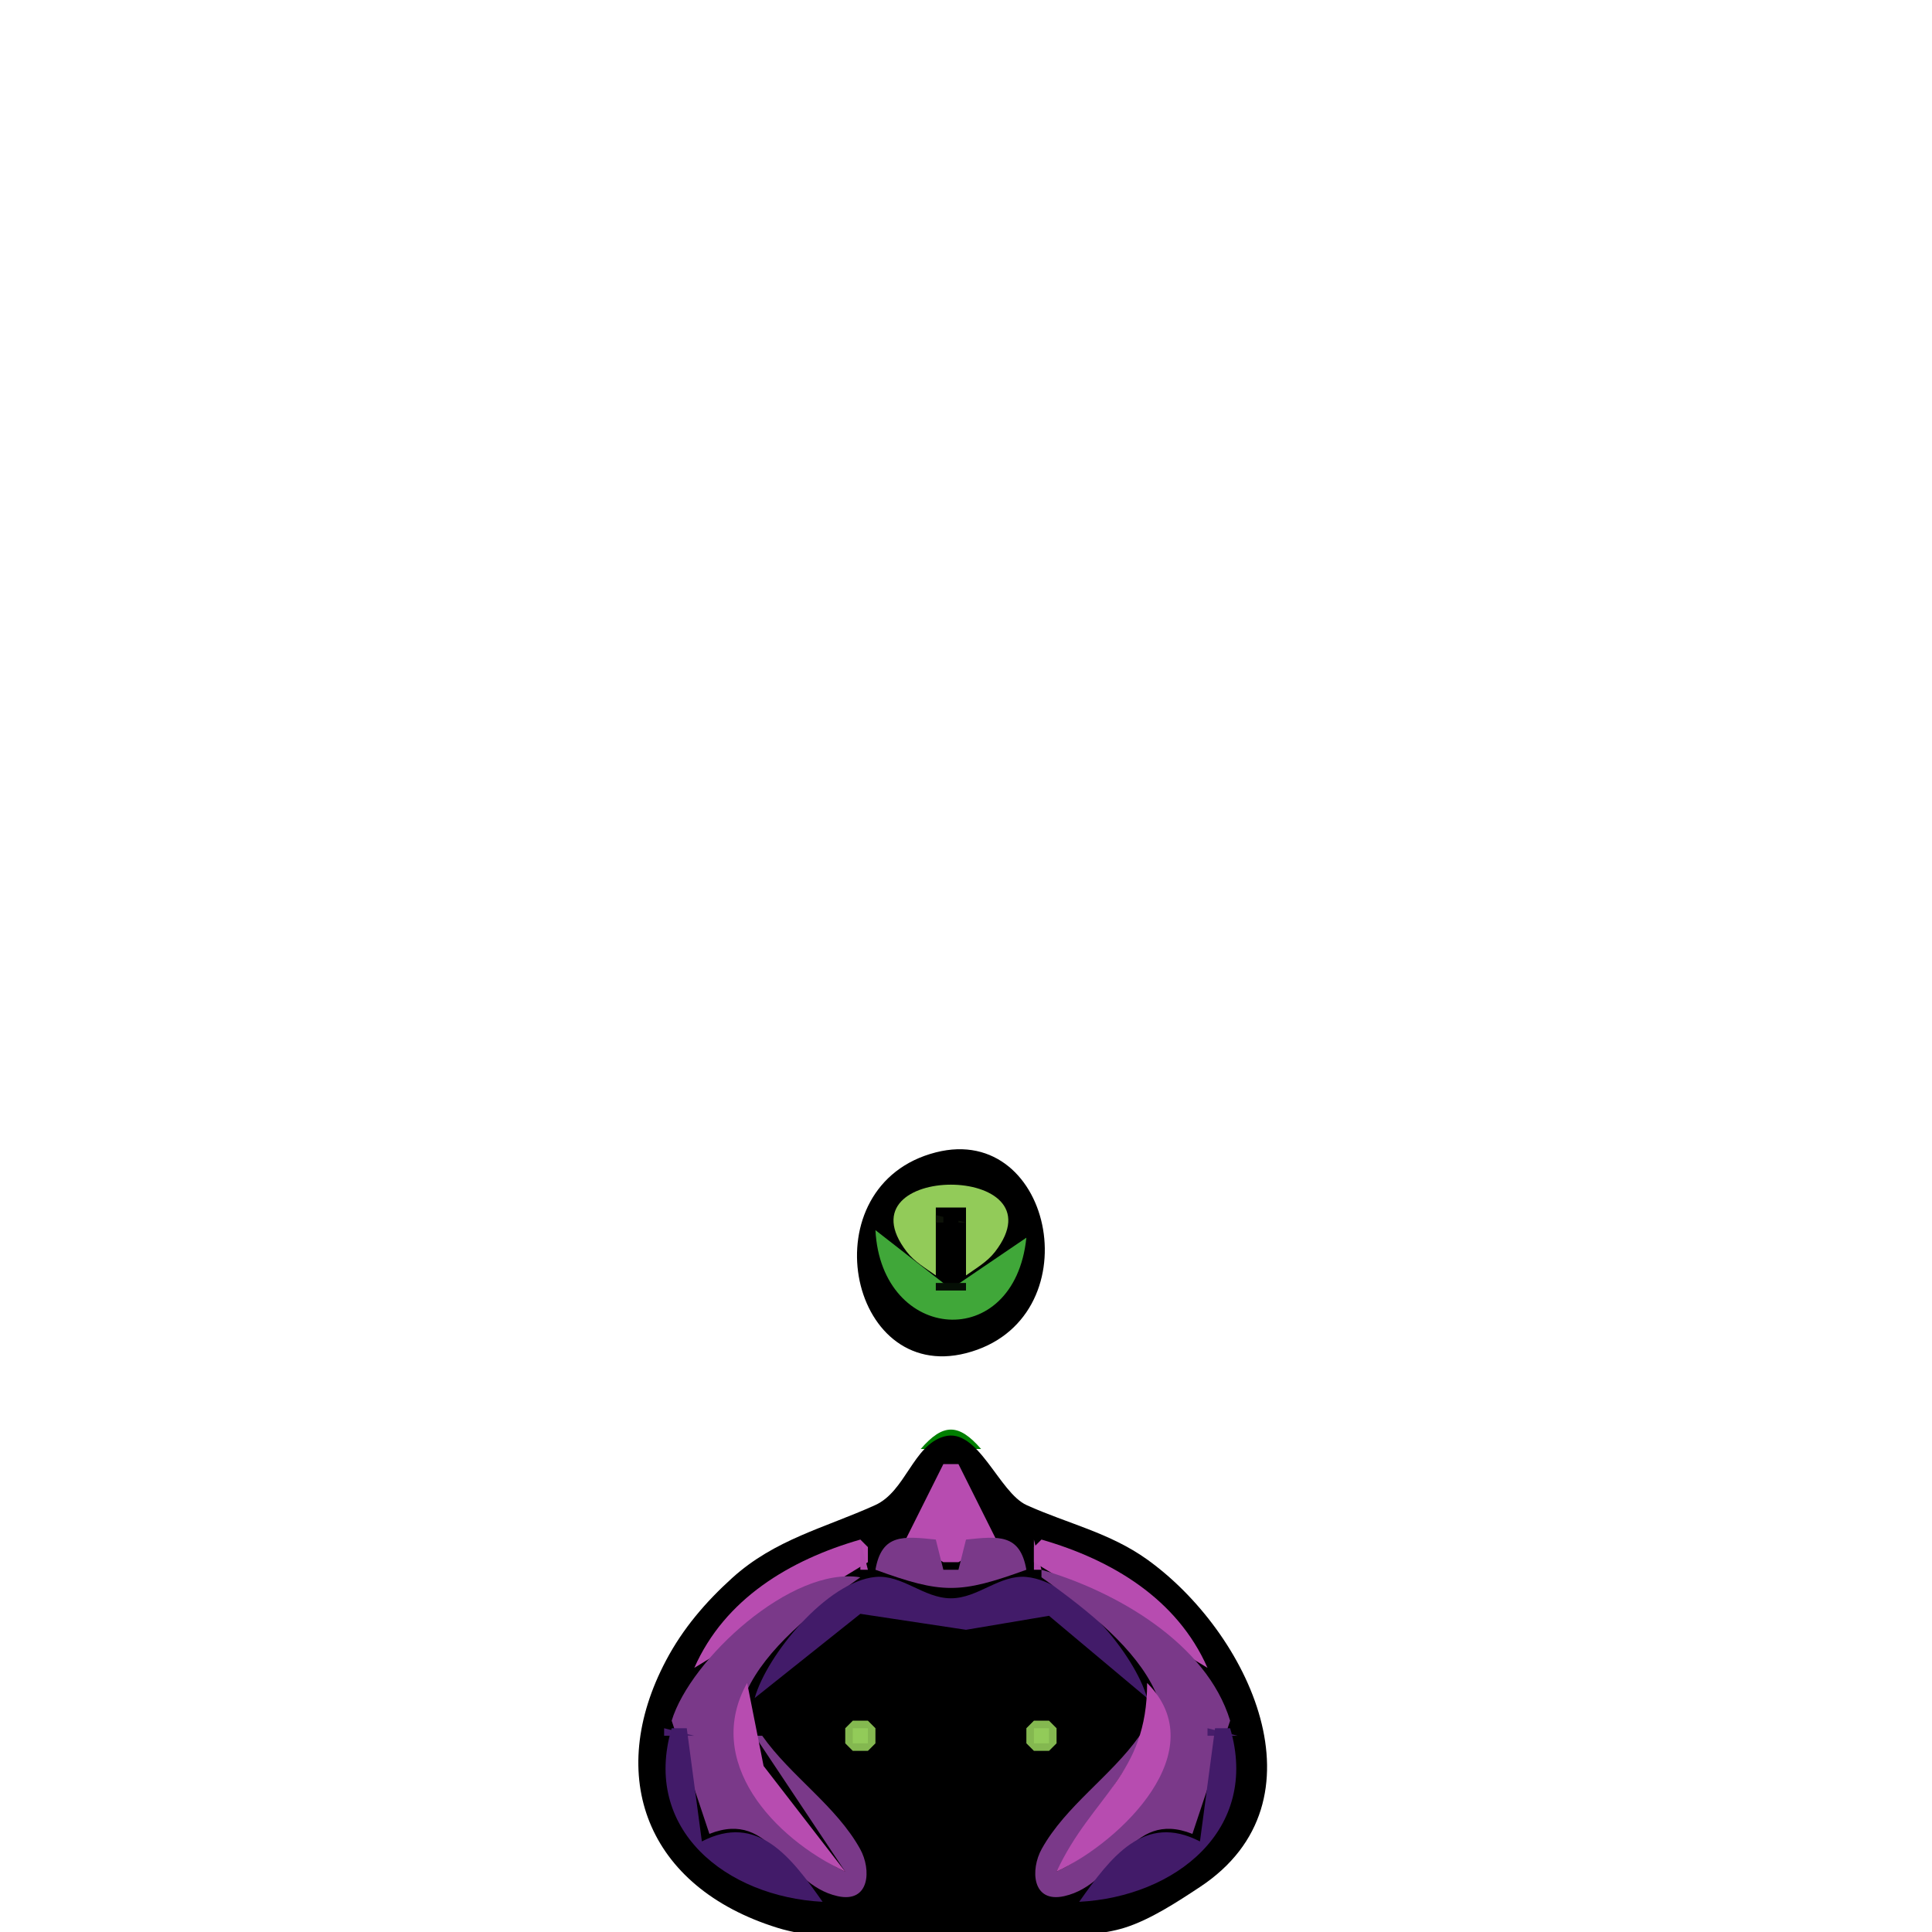 <?xml version='1.0' encoding='utf-8'?>
<ns0:svg xmlns:ns0="http://www.w3.org/2000/svg" width="256" height="256">
<ns0:path style="fill:#00bf00; stroke:none;" d="M122 152L123 153L122 152z" />
<ns0:path style="fill:#003f00; stroke:none;" d="M123 152L124 153L123 152z" />
<ns0:path style="fill:#000000; stroke:none;" d="M124 152.696C107.184 156.998 112.257 183.331 128 179.304C144.816 175.002 139.743 148.669 124 152.696z" />
<ns0:path style="fill:#003f00; stroke:none;" d="M128 152L129 153L128 152z" />
<ns0:path style="fill:#00bf00; stroke:none;" d="M129 152L130 153L129 152M120 153L121 154L120 153z" />
<ns0:path style="fill:#003f00; stroke:none;" d="M121 153L122 154L121 153M130 153L131 154L130 153z" />
<ns0:path style="fill:#00bf00; stroke:none;" d="M131 153L132 154L131 153z" />
<ns0:path style="fill:#007f00; stroke:none;" d="M119 154L120 155L119 154M132 154L133 155L132 154M118 155L119 156L118 155M133 155L134 156L133 155M117 156L118 157L117 156z" />
<ns0:path style="fill:#243216; stroke:none;" d="M122 156L123 157L122 156z" />
<ns0:path style="fill:#6d9842; stroke:none;" d="M123 156L124 157L123 156z" />
<ns0:path style="fill:#92cb59; stroke:none;" d="M124 169L124 160L128 160L128 169C129.347 168.037 130.817 167.205 131.853 165.862C140.991 154.013 111.009 154.013 120.147 165.862C121.183 167.205 122.653 168.037 124 169z" />
<ns0:path style="fill:#6d9842; stroke:none;" d="M128 156L129 157L128 156z" />
<ns0:path style="fill:#243216; stroke:none;" d="M129 156L130 157L129 156z" />
<ns0:path style="fill:#007f00; stroke:none;" d="M134 156L135 157L134 156M116 157L117 158L116 157z" />
<ns0:path style="fill:#243216; stroke:none;" d="M120 157L121 158L120 157z" />
<ns0:path style="fill:#6d9842; stroke:none;" d="M121 157L122 158L121 157M130 157L131 158L130 157z" />
<ns0:path style="fill:#243216; stroke:none;" d="M131 157L132 158L131 157z" />
<ns0:path style="fill:#007f00; stroke:none;" d="M135 157L136 158L135 157M115 158L116 159L115 158z" />
<ns0:path style="fill:#49652c; stroke:none;" d="M119 158L120 159L119 158M132 158L133 159L132 158z" />
<ns0:path style="fill:#007f00; stroke:none;" d="M136 158L137 159L136 158M114 159L115 160L114 159z" />
<ns0:path style="fill:#49652c; stroke:none;" d="M118 159L119 160L118 159M133 159L134 160L133 159z" />
<ns0:path style="fill:#007f00; stroke:none;" d="M137 159L138 160L137 159z" />
<ns0:path style="fill:#00bf00; stroke:none;" d="M113 160L114 161L113 160z" />
<ns0:path style="fill:#243216; stroke:none;" d="M117 160L118 161L117 160z" />
<ns0:path style="fill:#638a3c; stroke:none;" d="M124 160L125 161L124 160z" />
<ns0:path style="fill:#0d1208; stroke:none;" d="M124 161L124 162L128 162L124 161z" />
<ns0:path style="fill:#638a3c; stroke:none;" d="M127 160L128 161L127 160z" />
<ns0:path style="fill:#243216; stroke:none;" d="M134 160L135 161L134 160z" />
<ns0:path style="fill:#00bf00; stroke:none;" d="M138 160L139 161L138 160z" />
<ns0:path style="fill:#003f00; stroke:none;" d="M113 161L114 162L113 161z" />
<ns0:path style="fill:#6d9842; stroke:none;" d="M117 161L118 162L117 161z" />
<ns0:path style="fill:#000000; stroke:none;" d="M125 161L125 171L127 171L127 161L125 161z" />
<ns0:path style="fill:#6d9842; stroke:none;" d="M134 161L135 162L134 161z" />
<ns0:path style="fill:#003f00; stroke:none;" d="M138 161L139 162L138 161z" />
<ns0:path style="fill:#00bf00; stroke:none;" d="M112 162L113 163L112 162z" />
<ns0:path style="fill:#326c27; stroke:none;" d="M116 162L117 163L116 162z" />
<ns0:path style="fill:#1a2e12; stroke:none;" d="M135 162L136 163L135 162z" />
<ns0:path style="fill:#00bf00; stroke:none;" d="M139 162L140 163L139 162z" />
<ns0:path style="fill:#003f00; stroke:none;" d="M112 163L113 164L112 163z" />
<ns0:path style="fill:#40a739; stroke:none;" d="M116 163C116.776 177.932 134.42 179.328 136 164L126 170.793L116 163z" />
<ns0:path style="fill:#69b949; stroke:none;" d="M117 163L118 164L117 163M134 163L135 164L134 163z" />
<ns0:path style="fill:#307d2a; stroke:none;" d="M135 163L136 164L135 163z" />
<ns0:path style="fill:#003f00; stroke:none;" d="M139 163L140 164L139 163z" />
<ns0:path style="fill:#69b949; stroke:none;" d="M118 164L119 165L118 164M133 164L134 165L133 164M119 165L120 166L119 165M132 165L133 166L132 165M120 166L121 167L120 166M131 166L132 167L131 166M121 167L122 168L121 167M130 167L131 168L130 167z" />
<ns0:path style="fill:#003f00; stroke:none;" d="M112 168L113 169L112 168z" />
<ns0:path style="fill:#307d2a; stroke:none;" d="M116 168L117 169L116 168z" />
<ns0:path style="fill:#69b949; stroke:none;" d="M122 168L123 169L122 168M129 168L130 169L129 168z" />
<ns0:path style="fill:#307d2a; stroke:none;" d="M135 168L136 169L135 168z" />
<ns0:path style="fill:#003f00; stroke:none;" d="M139 168L140 169L139 168z" />
<ns0:path style="fill:#00bf00; stroke:none;" d="M112 169L113 170L112 169z" />
<ns0:path style="fill:#10290e; stroke:none;" d="M116 169L117 170L116 169z" />
<ns0:path style="fill:#69b949; stroke:none;" d="M123 169L124 170L123 169M128 169L129 170L128 169z" />
<ns0:path style="fill:#10290e; stroke:none;" d="M135 169L136 170L135 169z" />
<ns0:path style="fill:#00bf00; stroke:none;" d="M139 169L140 170L139 169z" />
<ns0:path style="fill:#003f00; stroke:none;" d="M113 170L114 171L113 170z" />
<ns0:path style="fill:#307d2a; stroke:none;" d="M117 170L118 171L117 170z" />
<ns0:path style="fill:#050f05; stroke:none;" d="M124 170L124 171L128 171L128 170L124 170z" />
<ns0:path style="fill:#307d2a; stroke:none;" d="M134 170L135 171L134 170z" />
<ns0:path style="fill:#003f00; stroke:none;" d="M138 170L139 171L138 170z" />
<ns0:path style="fill:#00bf00; stroke:none;" d="M113 171L114 172L113 171z" />
<ns0:path style="fill:#10290e; stroke:none;" d="M117 171L118 172L117 171z" />
<ns0:path style="fill:#2b7126; stroke:none;" d="M124 171L125 172L124 171M127 171L128 172L127 171z" />
<ns0:path style="fill:#10290e; stroke:none;" d="M134 171L135 172L134 171z" />
<ns0:path style="fill:#00bf00; stroke:none;" d="M138 171L139 172L138 171z" />
<ns0:path style="fill:#007f00; stroke:none;" d="M114 172L115 173L114 172z" />
<ns0:path style="fill:#20531c; stroke:none;" d="M118 172L119 173L118 172M133 172L134 173L133 172z" />
<ns0:path style="fill:#007f00; stroke:none;" d="M137 172L138 173L137 172M115 173L116 174L115 173z" />
<ns0:path style="fill:#20531c; stroke:none;" d="M119 173L120 174L119 173M132 173L133 174L132 173z" />
<ns0:path style="fill:#007f00; stroke:none;" d="M136 173L137 174L136 173M116 174L117 175L116 174z" />
<ns0:path style="fill:#10290e; stroke:none;" d="M120 174L121 175L120 174z" />
<ns0:path style="fill:#307d2a; stroke:none;" d="M121 174L122 175L121 174M130 174L131 175L130 174z" />
<ns0:path style="fill:#10290e; stroke:none;" d="M131 174L132 175L131 174z" />
<ns0:path style="fill:#007f00; stroke:none;" d="M135 174L136 175L135 174M117 175L118 176L117 175z" />
<ns0:path style="fill:#10290e; stroke:none;" d="M122 175L123 176L122 175z" />
<ns0:path style="fill:#307d2a; stroke:none;" d="M123 175L124 176L123 175M128 175L129 176L128 175z" />
<ns0:path style="fill:#10290e; stroke:none;" d="M129 175L130 176L129 175z" />
<ns0:path style="fill:#007f00; stroke:none;" d="M134 175L135 176L134 175M118 176L119 177L118 176M133 176L134 177L133 176M119 177L120 178L119 177M132 177L133 178L132 177z" />
<ns0:path style="fill:#00bf00; stroke:none;" d="M120 178L121 179L120 178z" />
<ns0:path style="fill:#003f00; stroke:none;" d="M121 178L122 179L121 178M130 178L131 179L130 178z" />
<ns0:path style="fill:#00bf00; stroke:none;" d="M131 178L132 179L131 178M122 179L123 180L122 179z" />
<ns0:path style="fill:#003f00; stroke:none;" d="M123 179L124 180L123 179M128 179L129 180L128 179z" />
<ns0:path style="fill:#00bf00; stroke:none;" d="M129 179L130 180L129 179z" />
<ns0:path style="fill:#007f00; stroke:none;" d="M122 192L130 192C127.034 188.571 124.966 188.571 122 192z" />
<ns0:path style="fill:#000000; stroke:none;" d="M125.09 190.346C120.976 191.521 120.018 197.605 115.957 199.44C109.258 202.467 102.672 203.964 97.001 209.105C93.475 212.301 90.491 215.79 88.262 220C80.121 235.38 85.69 250.051 103 255.44C110.864 257.888 121.794 256 130 256C135.889 256 143.337 257.203 149 255.44C152.41 254.378 156.027 251.998 158.999 250.035C176.232 238.649 165.405 216.239 152 206.637C147.035 203.082 141.442 201.88 136.043 199.44C132.334 197.763 129.604 189.056 125.09 190.346z" />
<ns0:path style="fill:#00bf00; stroke:none;" d="M121 192L122 193L121 192z" />
<ns0:path style="fill:#2d132c; stroke:none;" d="M125.667 192.333L126.333 192.667L125.667 192.333z" />
<ns0:path style="fill:#00bf00; stroke:none;" d="M130 192L131 193L130 192z" />
<ns0:path style="fill:#003f00; stroke:none;" d="M121 193L122 194L121 193z" />
<ns0:path style="fill:#893984; stroke:none;" d="M125.667 193.333L126.333 193.667L125.667 193.333z" />
<ns0:path style="fill:#003f00; stroke:none;" d="M130 193L131 194L130 193z" />
<ns0:path style="fill:#00bf00; stroke:none;" d="M120 194L121 195L120 194z" />
<ns0:path style="fill:#2d132c; stroke:none;" d="M124 194L125 195L124 194z" />
<ns0:path style="fill:#b74cb0; stroke:none;" d="M125 194L120 204L125 207L127 207L132 204L127 194L125 194z" />
<ns0:path style="fill:#2d132c; stroke:none;" d="M127 194L128 195L127 194z" />
<ns0:path style="fill:#00bf00; stroke:none;" d="M131 194L132 195L131 194z" />
<ns0:path style="fill:#003f00; stroke:none;" d="M120 195L121 196L120 195z" />
<ns0:path style="fill:#893984; stroke:none;" d="M124 195L125 196L124 195M127 195L128 196L127 195z" />
<ns0:path style="fill:#003f00; stroke:none;" d="M131 195L132 196L131 195z" />
<ns0:path style="fill:#00bf00; stroke:none;" d="M119 196L120 197L119 196z" />
<ns0:path style="fill:#2d132c; stroke:none;" d="M123 196L124 197L123 196M128 196L129 197L128 196z" />
<ns0:path style="fill:#00bf00; stroke:none;" d="M132 196L133 197L132 196z" />
<ns0:path style="fill:#003f00; stroke:none;" d="M119 197L120 198L119 197z" />
<ns0:path style="fill:#893984; stroke:none;" d="M123 197L124 198L123 197M128 197L129 198L128 197z" />
<ns0:path style="fill:#003f00; stroke:none;" d="M132 197L133 198L132 197z" />
<ns0:path style="fill:#00aa00; stroke:none;" d="M118 198L119 199L118 198z" />
<ns0:path style="fill:#2d132c; stroke:none;" d="M122 198L123 199L122 198M129 198L130 199L129 198z" />
<ns0:path style="fill:#00aa00; stroke:none;" d="M133 198L134 199L133 198z" />
<ns0:path style="fill:#00bf00; stroke:none;" d="M116 199L117 200L116 199z" />
<ns0:path style="fill:#003f00; stroke:none;" d="M117 199L118 200L117 199z" />
<ns0:path style="fill:#893984; stroke:none;" d="M122 199L123 200L122 199M129 199L130 200L129 199z" />
<ns0:path style="fill:#003f00; stroke:none;" d="M134 199L135 200L134 199z" />
<ns0:path style="fill:#00bf00; stroke:none;" d="M135 199L136 200L135 199M110 200L111 201L110 200z" />
<ns0:path style="fill:#003f00; stroke:none;" d="M111 200L112 201L111 200z" />
<ns0:path style="fill:#5b2658; stroke:none;" d="M121 200L122 201L121 200M130 200L131 201L130 200z" />
<ns0:path style="fill:#003f00; stroke:none;" d="M140 200L141 201L140 200z" />
<ns0:path style="fill:#00bf00; stroke:none;" d="M141 200L142 201L141 200M108 201L109 202L108 201z" />
<ns0:path style="fill:#003f00; stroke:none;" d="M109 201L110 202L109 201z" />
<ns0:path style="fill:#5b2658; stroke:none;" d="M120 201L121 202L120 201M131 201L132 202L131 201z" />
<ns0:path style="fill:#003f00; stroke:none;" d="M142 201L143 202L142 201z" />
<ns0:path style="fill:#00bf00; stroke:none;" d="M143 201L144 202L143 201M106 202L107 203L106 202z" />
<ns0:path style="fill:#003f00; stroke:none;" d="M107 202L108 203L107 202z" />
<ns0:path style="fill:#1e0e22; stroke:none;" d="M118 202L119 203L118 202z" />
<ns0:path style="fill:#5b2a66; stroke:none;" d="M119 202L120 203L119 202M132 202L133 203L132 202z" />
<ns0:path style="fill:#1e0e22; stroke:none;" d="M133 202L134 203L133 202z" />
<ns0:path style="fill:#003f00; stroke:none;" d="M144 202L145 203L144 202z" />
<ns0:path style="fill:#00bf00; stroke:none;" d="M145 202L146 203L145 202M104 203L105 204L104 203z" />
<ns0:path style="fill:#003f00; stroke:none;" d="M105 203L106 204L105 203z" />
<ns0:path style="fill:#1e0e22; stroke:none;" d="M116 203L117 204L116 203z" />
<ns0:path style="fill:#5b2a66; stroke:none;" d="M117 203L118 204L117 203z" />
<ns0:path style="fill:#7a3989; stroke:none;" d="M116 208C124.84 211.211 127.16 211.211 136 208C135.163 203.192 132.276 203.561 128 204L127 208L125 208L124 204C119.724 203.561 116.837 203.192 116 208z" />
<ns0:path style="fill:#5b2a66; stroke:none;" d="M134 203L135 204L134 203z" />
<ns0:path style="fill:#1e0e22; stroke:none;" d="M135 203L136 204L135 203z" />
<ns0:path style="fill:#003f00; stroke:none;" d="M146 203L147 204L146 203z" />
<ns0:path style="fill:#00bf00; stroke:none;" d="M147 203L148 204L147 203M102 204L103 205L102 204z" />
<ns0:path style="fill:#003f00; stroke:none;" d="M103 204L104 205L103 204z" />
<ns0:path style="fill:#2d132c; stroke:none;" d="M110 204L111 205L110 204z" />
<ns0:path style="fill:#893984; stroke:none;" d="M111 204L112 205L111 204z" />
<ns0:path style="fill:#b74cb0; stroke:none;" d="M92 221L115 207L115 205L114 204C104.652 206.693 96.017 211.866 92 221z" />
<ns0:path style="fill:#b14aac; stroke:none;" d="M114 204L114 208L115 208L114 204z" />
<ns0:path style="fill:#8d3f95; stroke:none;" d="M115 204L116 205L115 204M136 204L137 205L136 204z" />
<ns0:path style="fill:#b14aac; stroke:none;" d="M137 204L137 208L138 208L137 204z" />
<ns0:path style="fill:#b74cb0; stroke:none;" d="M138 204L137 205L137 207L160 221C155.983 211.866 147.348 206.693 138 204z" />
<ns0:path style="fill:#893984; stroke:none;" d="M140 204L141 205L140 204z" />
<ns0:path style="fill:#2d132c; stroke:none;" d="M141 204L142 205L141 204z" />
<ns0:path style="fill:#003f00; stroke:none;" d="M148 204L149 205L148 204z" />
<ns0:path style="fill:#00bf00; stroke:none;" d="M149 204L150 205L149 204M100 205L101 206L100 205z" />
<ns0:path style="fill:#003f00; stroke:none;" d="M101 205L102 206L101 205z" />
<ns0:path style="fill:#2d132c; stroke:none;" d="M108 205L109 206L108 205z" />
<ns0:path style="fill:#893984; stroke:none;" d="M109 205L110 206L109 205M142 205L143 206L142 205z" />
<ns0:path style="fill:#2d132c; stroke:none;" d="M143 205L144 206L143 205z" />
<ns0:path style="fill:#003f00; stroke:none;" d="M150 205L151 206L150 205z" />
<ns0:path style="fill:#00bf00; stroke:none;" d="M151 205L152 206L151 205z" />
<ns0:path style="fill:#007f00; stroke:none;" d="M99 206L100 207L99 206z" />
<ns0:path style="fill:#2d132c; stroke:none;" d="M106 206L107 207L106 206z" />
<ns0:path style="fill:#893984; stroke:none;" d="M107 206L108 207L107 206z" />
<ns0:path style="fill:#98429c; stroke:none;" d="M124 206L125 207L124 206M127 206L128 207L127 206z" />
<ns0:path style="fill:#893984; stroke:none;" d="M144 206L145 207L144 206z" />
<ns0:path style="fill:#2d132c; stroke:none;" d="M145 206L146 207L145 206z" />
<ns0:path style="fill:#007f00; stroke:none;" d="M152 206L153 207L152 206M98 207L99 208L98 207z" />
<ns0:path style="fill:#2d132c; stroke:none;" d="M104 207L105 208L104 207z" />
<ns0:path style="fill:#893984; stroke:none;" d="M105 207L106 208L105 207z" />
<ns0:path style="fill:#8d3f95; stroke:none;" d="M115 207L116 208L115 207z" />
<ns0:path style="fill:#98429c; stroke:none;" d="M125.667 207.333L126.333 207.667L125.667 207.333z" />
<ns0:path style="fill:#8d3f95; stroke:none;" d="M136 207L137 208L136 207z" />
<ns0:path style="fill:#893984; stroke:none;" d="M146 207L147 208L146 207z" />
<ns0:path style="fill:#2d132c; stroke:none;" d="M147 207L148 208L147 207z" />
<ns0:path style="fill:#007f00; stroke:none;" d="M153 207L154 208L153 207M97 208L98 209L97 208z" />
<ns0:path style="fill:#2d132c; stroke:none;" d="M102 208L103 209L102 208z" />
<ns0:path style="fill:#893984; stroke:none;" d="M103 208L104 209L103 208z" />
<ns0:path style="fill:#a747a6; stroke:none;" d="M110 208L111 209L110 208z" />
<ns0:path style="fill:#893d92; stroke:none;" d="M111 208L112 209L111 208z" />
<ns0:path style="fill:#7a3989; stroke:none;" d="M89 228L94 243C102.392 239.678 103.795 249.639 110.98 251.248C115.276 252.211 115.48 247.714 113.971 244.999C110.786 239.266 104.774 235.358 101 230L100 230L112 248C108.803 246.509 106.521 244.488 104.001 241.995C90.537 228.68 100.728 218.349 114 209C104.871 207.479 91.459 219.892 89 228z" />
<ns0:path style="fill:#6c3181; stroke:none;" d="M114 208L115 209L114 208z" />
<ns0:path style="fill:#502271; stroke:none;" d="M115 208L116 209L115 208z" />
<ns0:path style="fill:#421b69; stroke:none;" d="M100 225L114 213.842L128 215.957L139 214.102L152 225C150.397 219.289 142.424 209.56 136 208.955C132.451 208.621 129.604 211.782 126 211.782C122.396 211.782 119.549 208.621 116 208.955C109.576 209.56 101.603 219.289 100 225z" />
<ns0:path style="fill:#5e2a79; stroke:none;" d="M118 208L119 209L118 208M133 208L134 209L133 208z" />
<ns0:path style="fill:#502271; stroke:none;" d="M136 208L137 209L136 208z" />
<ns0:path style="fill:#6c3181; stroke:none;" d="M137 208L138 209L137 208z" />
<ns0:path style="fill:#7a3989; stroke:none;" d="M138 208L138 209C151.272 218.349 161.463 228.68 147.999 241.995C145.479 244.488 143.197 246.509 140 248L152 230L151 230C147.226 235.358 141.214 239.266 138.029 244.999C136.52 247.714 136.724 252.211 141.02 251.248C148.205 249.639 149.608 239.678 158 243L163 228C159.88 217.713 147.799 210.823 138 208z" />
<ns0:path style="fill:#893d92; stroke:none;" d="M140 208L141 209L140 208z" />
<ns0:path style="fill:#a747a6; stroke:none;" d="M141 208L142 209L141 208z" />
<ns0:path style="fill:#893984; stroke:none;" d="M148 208L149 209L148 208z" />
<ns0:path style="fill:#2d132c; stroke:none;" d="M149 208L150 209L149 208z" />
<ns0:path style="fill:#007f00; stroke:none;" d="M154 208L155 209L154 208M96 209L97 210L96 209z" />
<ns0:path style="fill:#2d132c; stroke:none;" d="M100 209L101 210L100 209z" />
<ns0:path style="fill:#893984; stroke:none;" d="M101 209L102 210L101 209z" />
<ns0:path style="fill:#a747a6; stroke:none;" d="M108 209L109 210L108 209z" />
<ns0:path style="fill:#893d92; stroke:none;" d="M109 209L110 210L109 209z" />
<ns0:path style="fill:#6c3181; stroke:none;" d="M112 209L113 210L112 209z" />
<ns0:path style="fill:#502271; stroke:none;" d="M113 209L114 210L113 209z" />
<ns0:path style="fill:#5e2a79; stroke:none;" d="M119 209L120 210L119 209M132 209L133 210L132 209z" />
<ns0:path style="fill:#502271; stroke:none;" d="M138 209L139 210L138 209z" />
<ns0:path style="fill:#6c3181; stroke:none;" d="M139 209L140 210L139 209z" />
<ns0:path style="fill:#893d92; stroke:none;" d="M142 209L143 210L142 209z" />
<ns0:path style="fill:#a747a6; stroke:none;" d="M143 209L144 210L143 209z" />
<ns0:path style="fill:#893984; stroke:none;" d="M150 209L151 210L150 209z" />
<ns0:path style="fill:#2d132c; stroke:none;" d="M151 209L152 210L151 209z" />
<ns0:path style="fill:#007f00; stroke:none;" d="M155 209L156 210L155 209M95 210L96 211L95 210z" />
<ns0:path style="fill:#5b2658; stroke:none;" d="M99 210L100 211L99 210z" />
<ns0:path style="fill:#a747a6; stroke:none;" d="M106 210L107 211L106 210z" />
<ns0:path style="fill:#893d92; stroke:none;" d="M107 210L108 211L107 210z" />
<ns0:path style="fill:#5e2a79; stroke:none;" d="M111 210L112 211L111 210z" />
<ns0:path style="fill:#502271; stroke:none;" d="M120 210L121 211L120 210z" />
<ns0:path style="fill:#6c3181; stroke:none;" d="M121 210L122 211L121 210M130 210L131 211L130 210z" />
<ns0:path style="fill:#502271; stroke:none;" d="M131 210L132 211L131 210z" />
<ns0:path style="fill:#5e2a79; stroke:none;" d="M140 210L141 211L140 210z" />
<ns0:path style="fill:#893d92; stroke:none;" d="M144 210L145 211L144 210z" />
<ns0:path style="fill:#a747a6; stroke:none;" d="M145 210L146 211L145 210z" />
<ns0:path style="fill:#5b2658; stroke:none;" d="M152 210L153 211L152 210z" />
<ns0:path style="fill:#007f00; stroke:none;" d="M156 210L157 211L156 210M94 211L95 212L94 211z" />
<ns0:path style="fill:#5b2658; stroke:none;" d="M98 211L99 212L98 211z" />
<ns0:path style="fill:#a747a6; stroke:none;" d="M104 211L105 212L104 211z" />
<ns0:path style="fill:#893d92; stroke:none;" d="M105 211L106 212L105 211z" />
<ns0:path style="fill:#5e2a79; stroke:none;" d="M110 211L111 212L110 211z" />
<ns0:path style="fill:#502271; stroke:none;" d="M122 211L123 212L122 211z" />
<ns0:path style="fill:#6c3181; stroke:none;" d="M123 211L124 212L123 211M128 211L129 212L128 211z" />
<ns0:path style="fill:#502271; stroke:none;" d="M129 211L130 212L129 211z" />
<ns0:path style="fill:#5e2a79; stroke:none;" d="M141 211L142 212L141 211z" />
<ns0:path style="fill:#893d92; stroke:none;" d="M146 211L147 212L146 211z" />
<ns0:path style="fill:#a747a6; stroke:none;" d="M147 211L148 212L147 211z" />
<ns0:path style="fill:#5b2658; stroke:none;" d="M153 211L154 212L153 211z" />
<ns0:path style="fill:#007f00; stroke:none;" d="M157 211L158 212L157 211M93 212L94 213L93 212z" />
<ns0:path style="fill:#5b2658; stroke:none;" d="M97 212L98 213L97 212z" />
<ns0:path style="fill:#a747a6; stroke:none;" d="M102 212L103 213L102 212z" />
<ns0:path style="fill:#893d92; stroke:none;" d="M103 212L104 213L103 212z" />
<ns0:path style="fill:#5e2a79; stroke:none;" d="M109 212L110 213L109 212z" />
<ns0:path style="fill:#210d34; stroke:none;" d="M113.667 212.333L114.333 212.667L113.667 212.333M137.667 212.333L138.333 212.667L137.667 212.333z" />
<ns0:path style="fill:#5e2a79; stroke:none;" d="M142 212L143 213L142 212z" />
<ns0:path style="fill:#893d92; stroke:none;" d="M148 212L149 213L148 212z" />
<ns0:path style="fill:#a747a6; stroke:none;" d="M149 212L150 213L149 212z" />
<ns0:path style="fill:#5b2658; stroke:none;" d="M154 212L155 213L154 212z" />
<ns0:path style="fill:#007f00; stroke:none;" d="M158 212L159 213L158 212M92 213L93 214L92 213z" />
<ns0:path style="fill:#5b2658; stroke:none;" d="M96 213L97 214L96 213z" />
<ns0:path style="fill:#a747a6; stroke:none;" d="M100 213L101 214L100 213z" />
<ns0:path style="fill:#893d92; stroke:none;" d="M101 213L102 214L101 213z" />
<ns0:path style="fill:#5e2a79; stroke:none;" d="M108 213L109 214L108 213z" />
<ns0:path style="fill:#210d34; stroke:none;" d="M112 213L113 214L112 213M115 213L116 214L115 213M136 213L137 214L136 213M139 213L140 214L139 213z" />
<ns0:path style="fill:#5e2a79; stroke:none;" d="M143 213L144 214L143 213z" />
<ns0:path style="fill:#893d92; stroke:none;" d="M150 213L151 214L150 213z" />
<ns0:path style="fill:#a747a6; stroke:none;" d="M151 213L152 214L151 213z" />
<ns0:path style="fill:#5b2658; stroke:none;" d="M155 213L156 214L155 213z" />
<ns0:path style="fill:#007f00; stroke:none;" d="M159 213L160 214L159 213M91 214L92 215L91 214z" />
<ns0:path style="fill:#5b2658; stroke:none;" d="M95 214L96 215L95 214z" />
<ns0:path style="fill:#98429c; stroke:none;" d="M99 214L100 215L99 214z" />
<ns0:path style="fill:#5e2a79; stroke:none;" d="M107 214L108 215L107 214z" />
<ns0:path style="fill:#210d34; stroke:none;" d="M111 214L112 215L111 214z" />
<ns0:path style="fill:#10061a; stroke:none;" d="M116 214L117 215L116 214z" />
<ns0:path style="fill:#31144e; stroke:none;" d="M117 214L118 215L117 214M134 214L135 215L134 214z" />
<ns0:path style="fill:#10061a; stroke:none;" d="M135 214L136 215L135 214z" />
<ns0:path style="fill:#210d34; stroke:none;" d="M140 214L141 215L140 214z" />
<ns0:path style="fill:#5e2a79; stroke:none;" d="M144 214L145 215L144 214z" />
<ns0:path style="fill:#98429c; stroke:none;" d="M152 214L153 215L152 214z" />
<ns0:path style="fill:#5b2658; stroke:none;" d="M156 214L157 215L156 214z" />
<ns0:path style="fill:#007f00; stroke:none;" d="M160 214L161 215L160 214M90 215L91 216L90 215z" />
<ns0:path style="fill:#5b2658; stroke:none;" d="M94 215L95 216L94 215z" />
<ns0:path style="fill:#98429c; stroke:none;" d="M98 215L99 216L98 215z" />
<ns0:path style="fill:#5e2a79; stroke:none;" d="M106 215L107 216L106 215z" />
<ns0:path style="fill:#210d34; stroke:none;" d="M110 215L111 216L110 215z" />
<ns0:path style="fill:#10061a; stroke:none;" d="M118 215L119 216L118 215z" />
<ns0:path style="fill:#31144e; stroke:none;" d="M119 215L120 216L119 215M132 215L133 216L132 215z" />
<ns0:path style="fill:#10061a; stroke:none;" d="M133 215L134 216L133 215z" />
<ns0:path style="fill:#210d34; stroke:none;" d="M141 215L142 216L141 215z" />
<ns0:path style="fill:#5e2a79; stroke:none;" d="M145 215L146 216L145 215z" />
<ns0:path style="fill:#98429c; stroke:none;" d="M153 215L154 216L153 215z" />
<ns0:path style="fill:#5b2658; stroke:none;" d="M157 215L158 216L157 215z" />
<ns0:path style="fill:#007f00; stroke:none;" d="M161 215L162 216L161 215z" />
<ns0:path style="fill:#00bf00; stroke:none;" d="M89 216L90 217L89 216z" />
<ns0:path style="fill:#2d132c; stroke:none;" d="M93 216L94 217L93 216z" />
<ns0:path style="fill:#98429c; stroke:none;" d="M97 216L98 217L97 216z" />
<ns0:path style="fill:#5e2a79; stroke:none;" d="M105 216L106 217L105 216z" />
<ns0:path style="fill:#210d34; stroke:none;" d="M109 216L110 217L109 216M142 216L143 217L142 216z" />
<ns0:path style="fill:#5e2a79; stroke:none;" d="M146 216L147 217L146 216z" />
<ns0:path style="fill:#98429c; stroke:none;" d="M154 216L155 217L154 216z" />
<ns0:path style="fill:#2d132c; stroke:none;" d="M158 216L159 217L158 216z" />
<ns0:path style="fill:#00bf00; stroke:none;" d="M162 216L163 217L162 216z" />
<ns0:path style="fill:#003f00; stroke:none;" d="M89 217L90 218L89 217z" />
<ns0:path style="fill:#893984; stroke:none;" d="M93 217L94 218L93 217z" />
<ns0:path style="fill:#98429c; stroke:none;" d="M96 217L97 218L96 217z" />
<ns0:path style="fill:#5e2a79; stroke:none;" d="M104 217L105 218L104 217z" />
<ns0:path style="fill:#210d34; stroke:none;" d="M108 217L109 218L108 217M143 217L144 218L143 217z" />
<ns0:path style="fill:#5e2a79; stroke:none;" d="M147 217L148 218L147 217z" />
<ns0:path style="fill:#98429c; stroke:none;" d="M155 217L156 218L155 217z" />
<ns0:path style="fill:#893984; stroke:none;" d="M158 217L159 218L158 217z" />
<ns0:path style="fill:#003f00; stroke:none;" d="M162 217L163 218L162 217z" />
<ns0:path style="fill:#00bf00; stroke:none;" d="M88 218L89 219L88 218z" />
<ns0:path style="fill:#2d132c; stroke:none;" d="M92 218L93 219L92 218z" />
<ns0:path style="fill:#98429c; stroke:none;" d="M95 218L96 219L95 218z" />
<ns0:path style="fill:#5e2a79; stroke:none;" d="M103 218L104 219L103 218z" />
<ns0:path style="fill:#210d34; stroke:none;" d="M107 218L108 219L107 218M144 218L145 219L144 218z" />
<ns0:path style="fill:#5e2a79; stroke:none;" d="M148 218L149 219L148 218z" />
<ns0:path style="fill:#98429c; stroke:none;" d="M156 218L157 219L156 218z" />
<ns0:path style="fill:#2d132c; stroke:none;" d="M159 218L160 219L159 218z" />
<ns0:path style="fill:#00bf00; stroke:none;" d="M163 218L164 219L163 218z" />
<ns0:path style="fill:#003f00; stroke:none;" d="M88 219L89 220L88 219z" />
<ns0:path style="fill:#893984; stroke:none;" d="M92 219L93 220L92 219z" />
<ns0:path style="fill:#98429c; stroke:none;" d="M94 219L95 220L94 219z" />
<ns0:path style="fill:#5e2a79; stroke:none;" d="M102 219L103 220L102 219z" />
<ns0:path style="fill:#210d34; stroke:none;" d="M106 219L107 220L106 219M145 219L146 220L145 219z" />
<ns0:path style="fill:#5e2a79; stroke:none;" d="M149 219L150 220L149 219z" />
<ns0:path style="fill:#98429c; stroke:none;" d="M157 219L158 220L157 219z" />
<ns0:path style="fill:#893984; stroke:none;" d="M159 219L160 220L159 219z" />
<ns0:path style="fill:#003f00; stroke:none;" d="M163 219L164 220L163 219z" />
<ns0:path style="fill:#00bf00; stroke:none;" d="M87 220L88 221L87 220z" />
<ns0:path style="fill:#1e0e22; stroke:none;" d="M91 220L92 221L91 220z" />
<ns0:path style="fill:#98429c; stroke:none;" d="M93 220L94 221L93 220z" />
<ns0:path style="fill:#5e2a79; stroke:none;" d="M101 220L102 221L101 220z" />
<ns0:path style="fill:#210d34; stroke:none;" d="M105 220L106 221L105 220M146 220L147 221L146 220z" />
<ns0:path style="fill:#5e2a79; stroke:none;" d="M150 220L151 221L150 220z" />
<ns0:path style="fill:#98429c; stroke:none;" d="M158 220L159 221L158 220z" />
<ns0:path style="fill:#1e0e22; stroke:none;" d="M160 220L161 221L160 220z" />
<ns0:path style="fill:#00bf00; stroke:none;" d="M164 220L165 221L164 220z" />
<ns0:path style="fill:#003f00; stroke:none;" d="M87 221L88 222L87 221z" />
<ns0:path style="fill:#5b2a66; stroke:none;" d="M91 221L92 222L91 221z" />
<ns0:path style="fill:#98429c; stroke:none;" d="M92 221L93 222L92 221z" />
<ns0:path style="fill:#5e2a79; stroke:none;" d="M100 221L101 222L100 221z" />
<ns0:path style="fill:#210d34; stroke:none;" d="M104 221L105 222L104 221M147 221L148 222L147 221z" />
<ns0:path style="fill:#5e2a79; stroke:none;" d="M151 221L152 222L151 221z" />
<ns0:path style="fill:#98429c; stroke:none;" d="M159 221L160 222L159 221z" />
<ns0:path style="fill:#5b2a66; stroke:none;" d="M160 221L161 222L160 221z" />
<ns0:path style="fill:#003f00; stroke:none;" d="M164 221L165 222L164 221z" />
<ns0:path style="fill:#00bf00; stroke:none;" d="M86 222L87 223L86 222z" />
<ns0:path style="fill:#1e0e22; stroke:none;" d="M90 222L91 223L90 222z" />
<ns0:path style="fill:#98429c; stroke:none;" d="M99 222L98 224L99 222z" />
<ns0:path style="fill:#210d34; stroke:none;" d="M103 222L104 223L103 222M148 222L149 223L148 222z" />
<ns0:path style="fill:#98429c; stroke:none;" d="M152 222L154 224L152 222z" />
<ns0:path style="fill:#1e0e22; stroke:none;" d="M161 222L162 223L161 222z" />
<ns0:path style="fill:#00bf00; stroke:none;" d="M165 222L166 223L165 222z" />
<ns0:path style="fill:#003f00; stroke:none;" d="M86 223L87 224L86 223z" />
<ns0:path style="fill:#5b2a66; stroke:none;" d="M90 223L91 224L90 223z" />
<ns0:path style="fill:#b74cb0; stroke:none;" d="M99 223C93.204 233.359 102.414 243.53 112 248L101.179 234L99 223z" />
<ns0:path style="fill:#210d34; stroke:none;" d="M102 223L103 224L102 223M149 223L150 224L149 223z" />
<ns0:path style="fill:#b74cb0; stroke:none;" d="M152 223C151.999 235.28 144.737 237.841 140 248C148.575 244.001 160.956 231.976 152 223z" />
<ns0:path style="fill:#5b2a66; stroke:none;" d="M161 223L162 224L161 223z" />
<ns0:path style="fill:#003f00; stroke:none;" d="M165 223L166 224L165 223z" />
<ns0:path style="fill:#00bf00; stroke:none;" d="M85 224L86 225L85 224z" />
<ns0:path style="fill:#1e0e22; stroke:none;" d="M89 224L90 225L89 224z" />
<ns0:path style="fill:#893d92; stroke:none;" d="M97 224L98 225L97 224z" />
<ns0:path style="fill:#210d34; stroke:none;" d="M101 224L102 225L101 224M150 224L151 225L150 224z" />
<ns0:path style="fill:#893d92; stroke:none;" d="M154 224L155 225L154 224z" />
<ns0:path style="fill:#1e0e22; stroke:none;" d="M162 224L163 225L162 224z" />
<ns0:path style="fill:#00bf00; stroke:none;" d="M166 224L167 225L166 224z" />
<ns0:path style="fill:#003f00; stroke:none;" d="M85 225L86 226L85 225z" />
<ns0:path style="fill:#5b2a66; stroke:none;" d="M89 225L90 226L89 225z" />
<ns0:path style="fill:#a747a6; stroke:none;" d="M97 225L98 226L97 225z" />
<ns0:path style="fill:#210d34; stroke:none;" d="M100 225L101 226L100 225M151 225L152 226L151 225z" />
<ns0:path style="fill:#a747a6; stroke:none;" d="M154 225L155 226L154 225z" />
<ns0:path style="fill:#5b2a66; stroke:none;" d="M162 225L163 226L162 225z" />
<ns0:path style="fill:#003f00; stroke:none;" d="M166 225L167 226L166 225z" />
<ns0:path style="fill:#00bf00; stroke:none;" d="M84 226L85 227L84 226z" />
<ns0:path style="fill:#1e0e22; stroke:none;" d="M88 226L89 227L88 226z" />
<ns0:path style="fill:#893d92; stroke:none;" d="M96 226L97 227L96 226M155 226L156 227L155 226z" />
<ns0:path style="fill:#1e0e22; stroke:none;" d="M163 226L164 227L163 226z" />
<ns0:path style="fill:#00bf00; stroke:none;" d="M167 226L168 227L167 226z" />
<ns0:path style="fill:#003f00; stroke:none;" d="M84 227L85 228L84 227z" />
<ns0:path style="fill:#5b2a66; stroke:none;" d="M88 227L89 228L88 227z" />
<ns0:path style="fill:#a747a6; stroke:none;" d="M96 227L97 228L96 227M155 227L156 228L155 227z" />
<ns0:path style="fill:#5b2a66; stroke:none;" d="M163 227L164 228L163 227z" />
<ns0:path style="fill:#003f00; stroke:none;" d="M167 227L168 228L167 227z" />
<ns0:path style="fill:#682f7e; stroke:none;" d="M88 228L89 229L88 228z" />
<ns0:path style="fill:#471d6b; stroke:none;" d="M88 229L88 230L92 230L88 229z" />
<ns0:path style="fill:#682f7e; stroke:none;" d="M91 228L92 229L91 228z" />
<ns0:path style="fill:#1e0e22; stroke:none;" d="M100 228L101 229L100 228z" />
<ns0:path style="fill:#2e401c; stroke:none;" d="M112 228L113 229L112 228z" />
<ns0:path style="fill:#84b850; stroke:none;" d="M113 228L112 229L112 231L113 232L115 232L116 231L116 229L115 228L113 228z" />
<ns0:path style="fill:#2e401c; stroke:none;" d="M115 228L116 229L115 228M136 228L137 229L136 228z" />
<ns0:path style="fill:#84b850; stroke:none;" d="M137 228L136 229L136 231L137 232L139 232L140 231L140 229L139 228L137 228z" />
<ns0:path style="fill:#2e401c; stroke:none;" d="M139 228L140 229L139 228z" />
<ns0:path style="fill:#1e0e22; stroke:none;" d="M151 228L152 229L151 228z" />
<ns0:path style="fill:#682f7e; stroke:none;" d="M160 228L161 229L160 228z" />
<ns0:path style="fill:#471d6b; stroke:none;" d="M160 229L160 230L164 230L160 229z" />
<ns0:path style="fill:#682f7e; stroke:none;" d="M163 228L164 229L163 228z" />
<ns0:path style="fill:#421b69; stroke:none;" d="M89 229C85.03 242.432 96.258 251.339 109 252C104.819 246.065 100.375 240.182 93 244L91 229L89 229z" />
<ns0:path style="fill:#5b2a66; stroke:none;" d="M100 229L101 230L100 229z" />
<ns0:path style="fill:#92cb59; stroke:none;" d="M113 229L113 231L115 231L115 229L113 229M137 229L137 231L139 231L139 229L137 229z" />
<ns0:path style="fill:#5b2a66; stroke:none;" d="M151 229L152 230L151 229z" />
<ns0:path style="fill:#421b69; stroke:none;" d="M161 229L159 244C151.625 240.182 147.181 246.065 143 252C155.742 251.339 166.97 242.432 163 229L161 229z" />
<ns0:path style="fill:#1e0e22; stroke:none;" d="M101 230L102 231L101 230M150 230L151 231L150 230z" />
<ns0:path style="fill:#5b2a66; stroke:none;" d="M101 231L102 232L101 231z" />
<ns0:path style="fill:#2e401c; stroke:none;" d="M112 231L113 232L112 231M115 231L116 232L115 231M136 231L137 232L136 231M139 231L140 232L139 231z" />
<ns0:path style="fill:#5b2a66; stroke:none;" d="M150 231L151 232L150 231z" />
<ns0:path style="fill:#a747a6; stroke:none;" d="M96 232L97 233L96 232z" />
<ns0:path style="fill:#893d92; stroke:none;" d="M100 232L101 233L100 232z" />
<ns0:path style="fill:#3d1c44; stroke:none;" d="M102 232L103 233L102 232M149 232L150 233L149 232z" />
<ns0:path style="fill:#893d92; stroke:none;" d="M151 232L152 233L151 232z" />
<ns0:path style="fill:#a747a6; stroke:none;" d="M155 232L156 233L155 232z" />
<ns0:path style="fill:#893d92; stroke:none;" d="M96 233L97 234L96 233z" />
<ns0:path style="fill:#a747a6; stroke:none;" d="M100 233L101 234L100 233z" />
<ns0:path style="fill:#3d1c44; stroke:none;" d="M103 233L104 234L103 233M148 233L149 234L148 233z" />
<ns0:path style="fill:#a747a6; stroke:none;" d="M151 233L152 234L151 233z" />
<ns0:path style="fill:#893d92; stroke:none;" d="M155 233L156 234L155 233z" />
<ns0:path style="fill:#a747a6; stroke:none;" d="M97 234L98 235L97 234z" />
<ns0:path style="fill:#893d92; stroke:none;" d="M101 234L102 235L101 234z" />
<ns0:path style="fill:#3d1c44; stroke:none;" d="M104 234L105 235L104 234M147 234L148 235L147 234z" />
<ns0:path style="fill:#893d92; stroke:none;" d="M150 234L151 235L150 234z" />
<ns0:path style="fill:#a747a6; stroke:none;" d="M154 234L155 235L154 234z" />
<ns0:path style="fill:#893d92; stroke:none;" d="M97 235L98 236L97 235z" />
<ns0:path style="fill:#a747a6; stroke:none;" d="M101 235L102 236L101 235z" />
<ns0:path style="fill:#3d1c44; stroke:none;" d="M105 235L106 236L105 235M146 235L147 236L146 235z" />
<ns0:path style="fill:#a747a6; stroke:none;" d="M150 235L151 236L150 235z" />
<ns0:path style="fill:#893d92; stroke:none;" d="M154 235L155 236L154 235z" />
<ns0:path style="fill:#98429c; stroke:none;" d="M98 236L99 237L98 236M102 236L103 237L102 236z" />
<ns0:path style="fill:#3d1c44; stroke:none;" d="M106 236L107 237L106 236M145 236L146 237L145 236z" />
<ns0:path style="fill:#98429c; stroke:none;" d="M149 236L150 237L149 236M153 236L154 237L153 236M99 237L100 238L99 237M103 237L104 238L103 237z" />
<ns0:path style="fill:#3d1c44; stroke:none;" d="M107 237L108 238L107 237M144 237L145 238L144 237z" />
<ns0:path style="fill:#98429c; stroke:none;" d="M148 237L149 238L148 237M152 237L153 238L152 237M100 238L101 239L100 238M104 238L105 239L104 238z" />
<ns0:path style="fill:#3d1c44; stroke:none;" d="M108 238L109 239L108 238M143 238L144 239L143 238z" />
<ns0:path style="fill:#98429c; stroke:none;" d="M147 238L148 239L147 238M151 238L152 239L151 238M101 239L102 240L101 239M105 239L106 240L105 239z" />
<ns0:path style="fill:#3d1c44; stroke:none;" d="M109 239L110 240L109 239M142 239L143 240L142 239z" />
<ns0:path style="fill:#98429c; stroke:none;" d="M146 239L147 240L146 239M150 239L151 240L150 239z" />
<ns0:path style="fill:#003f00; stroke:none;" d="M84 240L85 241L84 240z" />
<ns0:path style="fill:#31144e; stroke:none;" d="M88 240L89 241L88 240z" />
<ns0:path style="fill:#6c3181; stroke:none;" d="M92 240L93 241L92 240z" />
<ns0:path style="fill:#5e2a79; stroke:none;" d="M97.667 240.333L98.333 240.667L97.667 240.333z" />
<ns0:path style="fill:#98429c; stroke:none;" d="M102 240L103 241L102 240M106 240L107 241L106 240z" />
<ns0:path style="fill:#3d1c44; stroke:none;" d="M110 240L111 241L110 240M141 240L142 241L141 240z" />
<ns0:path style="fill:#98429c; stroke:none;" d="M145 240L146 241L145 240M149 240L150 241L149 240z" />
<ns0:path style="fill:#5e2a79; stroke:none;" d="M153.667 240.333L154.333 240.667L153.667 240.333z" />
<ns0:path style="fill:#6c3181; stroke:none;" d="M159 240L160 241L159 240z" />
<ns0:path style="fill:#31144e; stroke:none;" d="M163 240L164 241L163 240z" />
<ns0:path style="fill:#003f00; stroke:none;" d="M167 240L168 241L167 240z" />
<ns0:path style="fill:#00bf00; stroke:none;" d="M84 241L85 242L84 241z" />
<ns0:path style="fill:#10061a; stroke:none;" d="M88 241L89 242L88 241z" />
<ns0:path style="fill:#502271; stroke:none;" d="M92 241L93 242L92 241z" />
<ns0:path style="fill:#5e2a79; stroke:none;" d="M96 241L97 242L96 241M99 241L100 242L99 241z" />
<ns0:path style="fill:#98429c; stroke:none;" d="M103 241L104 242L103 241M107 241L108 242L107 241z" />
<ns0:path style="fill:#3d1c44; stroke:none;" d="M111 241L112 242L111 241M140 241L141 242L140 241z" />
<ns0:path style="fill:#98429c; stroke:none;" d="M144 241L145 242L144 241M148 241L149 242L148 241z" />
<ns0:path style="fill:#5e2a79; stroke:none;" d="M152 241L153 242L152 241M155 241L156 242L155 241z" />
<ns0:path style="fill:#502271; stroke:none;" d="M159 241L160 242L159 241z" />
<ns0:path style="fill:#10061a; stroke:none;" d="M163 241L164 242L163 241z" />
<ns0:path style="fill:#00bf00; stroke:none;" d="M167 241L168 242L167 241z" />
<ns0:path style="fill:#003f00; stroke:none;" d="M85 242L86 243L85 242z" />
<ns0:path style="fill:#31144e; stroke:none;" d="M89 242L90 243L89 242z" />
<ns0:path style="fill:#6c3181; stroke:none;" d="M93 242L94 243L93 242z" />
<ns0:path style="fill:#5e2a79; stroke:none;" d="M95 242L96 243L95 242M100 242L101 243L100 242z" />
<ns0:path style="fill:#98429c; stroke:none;" d="M104 242L105 243L104 242M108 242L109 243L108 242z" />
<ns0:path style="fill:#3d1c44; stroke:none;" d="M112 242L113 243L112 242M139 242L140 243L139 242z" />
<ns0:path style="fill:#98429c; stroke:none;" d="M143 242L144 243L143 242M147 242L148 243L147 242z" />
<ns0:path style="fill:#5e2a79; stroke:none;" d="M151 242L152 243L151 242M156 242L157 243L156 242z" />
<ns0:path style="fill:#6c3181; stroke:none;" d="M158 242L159 243L158 242z" />
<ns0:path style="fill:#31144e; stroke:none;" d="M162 242L163 243L162 242z" />
<ns0:path style="fill:#003f00; stroke:none;" d="M166 242L167 243L166 242z" />
<ns0:path style="fill:#00bf00; stroke:none;" d="M85 243L86 244L85 243z" />
<ns0:path style="fill:#10061a; stroke:none;" d="M89 243L90 244L89 243z" />
<ns0:path style="fill:#502271; stroke:none;" d="M93 243L94 244L93 243z" />
<ns0:path style="fill:#5e2a79; stroke:none;" d="M94 243L95 244L94 243M101 243L102 244L101 243z" />
<ns0:path style="fill:#98429c; stroke:none;" d="M105 243L106 244L105 243M109 243L110 244L109 243z" />
<ns0:path style="fill:#3d1c44; stroke:none;" d="M113 243L114 244L113 243M138 243L139 244L138 243z" />
<ns0:path style="fill:#98429c; stroke:none;" d="M142 243L143 244L142 243M146 243L147 244L146 243z" />
<ns0:path style="fill:#5e2a79; stroke:none;" d="M150 243L151 244L150 243M157 243L158 244L157 243z" />
<ns0:path style="fill:#502271; stroke:none;" d="M158 243L159 244L158 243z" />
<ns0:path style="fill:#10061a; stroke:none;" d="M162 243L163 244L162 243z" />
<ns0:path style="fill:#00bf00; stroke:none;" d="M166 243L167 244L166 243z" />
<ns0:path style="fill:#007f00; stroke:none;" d="M86 244L87 245L86 244z" />
<ns0:path style="fill:#210d34; stroke:none;" d="M90 244L91 245L90 244z" />
<ns0:path style="fill:#5e2a79; stroke:none;" d="M102 244L103 245L102 244z" />
<ns0:path style="fill:#98429c; stroke:none;" d="M106 244L107 245L106 244M110 244L111 245L110 244z" />
<ns0:path style="fill:#1e0e22; stroke:none;" d="M114 244L115 245L114 244M137 244L138 245L137 244z" />
<ns0:path style="fill:#98429c; stroke:none;" d="M141 244L142 245L141 244M145 244L146 245L145 244z" />
<ns0:path style="fill:#5e2a79; stroke:none;" d="M149 244L150 245L149 244z" />
<ns0:path style="fill:#210d34; stroke:none;" d="M161 244L162 245L161 244z" />
<ns0:path style="fill:#007f00; stroke:none;" d="M165 244L166 245L165 244M87 245L88 246L87 245z" />
<ns0:path style="fill:#210d34; stroke:none;" d="M91 245L92 246L91 245z" />
<ns0:path style="fill:#5e2a79; stroke:none;" d="M103 245L104 246L103 245z" />
<ns0:path style="fill:#98429c; stroke:none;" d="M107 245L108 246L107 245M111 245L112 246L111 245z" />
<ns0:path style="fill:#5b2a66; stroke:none;" d="M114 245L115 246L114 245M137 245L138 246L137 245z" />
<ns0:path style="fill:#98429c; stroke:none;" d="M140 245L141 246L140 245M144 245L145 246L144 245z" />
<ns0:path style="fill:#5e2a79; stroke:none;" d="M148 245L149 246L148 245z" />
<ns0:path style="fill:#210d34; stroke:none;" d="M160 245L161 246L160 245z" />
<ns0:path style="fill:#007f00; stroke:none;" d="M164 245L165 246L164 245M88 246L89 247L88 246z" />
<ns0:path style="fill:#10061a; stroke:none;" d="M92 246L93 247L92 246z" />
<ns0:path style="fill:#31144e; stroke:none;" d="M93 246L94 247L93 246z" />
<ns0:path style="fill:#5e2a79; stroke:none;" d="M104 246L105 247L104 246z" />
<ns0:path style="fill:#98429c; stroke:none;" d="M108 246L109 247L108 246z" />
<ns0:path style="fill:#1e0e22; stroke:none;" d="M115 246L116 247L115 246M136 246L137 247L136 246z" />
<ns0:path style="fill:#98429c; stroke:none;" d="M143 246L144 247L143 246z" />
<ns0:path style="fill:#5e2a79; stroke:none;" d="M147 246L148 247L147 246z" />
<ns0:path style="fill:#31144e; stroke:none;" d="M158 246L159 247L158 246z" />
<ns0:path style="fill:#10061a; stroke:none;" d="M159 246L160 247L159 246z" />
<ns0:path style="fill:#007f00; stroke:none;" d="M163 246L164 247L163 246M89 247L90 248L89 247z" />
<ns0:path style="fill:#10061a; stroke:none;" d="M94 247L95 248L94 247z" />
<ns0:path style="fill:#31144e; stroke:none;" d="M95 247L96 248L95 247z" />
<ns0:path style="fill:#5e2a79; stroke:none;" d="M105 247L106 248L105 247z" />
<ns0:path style="fill:#98429c; stroke:none;" d="M109 247L110 248L109 247z" />
<ns0:path style="fill:#5b2a66; stroke:none;" d="M115 247L116 248L115 247M136 247L137 248L136 247z" />
<ns0:path style="fill:#98429c; stroke:none;" d="M142 247L143 248L142 247z" />
<ns0:path style="fill:#5e2a79; stroke:none;" d="M146 247L147 248L146 247z" />
<ns0:path style="fill:#31144e; stroke:none;" d="M156 247L157 248L156 247z" />
<ns0:path style="fill:#10061a; stroke:none;" d="M157 247L158 248L157 247z" />
<ns0:path style="fill:#007f00; stroke:none;" d="M162 247L163 248L162 247M90 248L91 249L90 248z" />
<ns0:path style="fill:#10061a; stroke:none;" d="M96 248L97 249L96 248z" />
<ns0:path style="fill:#31144e; stroke:none;" d="M97 248L98 249L97 248z" />
<ns0:path style="fill:#5e2a79; stroke:none;" d="M106 248L107 249L106 248M145 248L146 249L145 248z" />
<ns0:path style="fill:#31144e; stroke:none;" d="M154 248L155 249L154 248z" />
<ns0:path style="fill:#10061a; stroke:none;" d="M155 248L156 249L155 248z" />
<ns0:path style="fill:#007f00; stroke:none;" d="M161 248L162 249L161 248M91 249L92 250L91 249z" />
<ns0:path style="fill:#10061a; stroke:none;" d="M98 249L99 250L98 249z" />
<ns0:path style="fill:#31144e; stroke:none;" d="M99 249L100 250L99 249z" />
<ns0:path style="fill:#5e2a79; stroke:none;" d="M107 249L108 250L107 249M144 249L145 250L144 249z" />
<ns0:path style="fill:#31144e; stroke:none;" d="M152 249L153 250L152 249z" />
<ns0:path style="fill:#10061a; stroke:none;" d="M153 249L154 250L153 249z" />
<ns0:path style="fill:#007f00; stroke:none;" d="M160 249L161 250L160 249z" />
<ns0:path style="fill:#00bf00; stroke:none;" d="M92 250L93 251L92 250z" />
<ns0:path style="fill:#003f00; stroke:none;" d="M93 250L94 251L93 250z" />
<ns0:path style="fill:#10061a; stroke:none;" d="M100 250L101 251L100 250z" />
<ns0:path style="fill:#31144e; stroke:none;" d="M101 250L102 251L101 250z" />
<ns0:path style="fill:#5e2a79; stroke:none;" d="M108 250L109 251L108 250z" />
<ns0:path style="fill:#6f337c; stroke:none;" d="M115 250L114 252L115 250M136 250L138 252L136 250z" />
<ns0:path style="fill:#5e2a79; stroke:none;" d="M143 250L144 251L143 250z" />
<ns0:path style="fill:#31144e; stroke:none;" d="M150 250L151 251L150 250z" />
<ns0:path style="fill:#10061a; stroke:none;" d="M151 250L152 251L151 250z" />
<ns0:path style="fill:#003f00; stroke:none;" d="M158 250L159 251L158 250z" />
<ns0:path style="fill:#00bf00; stroke:none;" d="M159 250L160 251L159 250M94 251L95 252L94 251z" />
<ns0:path style="fill:#003f00; stroke:none;" d="M95 251L96 252L95 251z" />
<ns0:path style="fill:#10061a; stroke:none;" d="M102 251L103 252L102 251z" />
<ns0:path style="fill:#31144e; stroke:none;" d="M103 251L104 252L103 251z" />
<ns0:path style="fill:#5e2a79; stroke:none;" d="M109 251L110 252L109 251z" />
<ns0:path style="fill:#27122b; stroke:none;" d="M115 251L116 252L115 251M136 251L137 252L136 251z" />
<ns0:path style="fill:#5e2a79; stroke:none;" d="M142 251L143 252L142 251z" />
<ns0:path style="fill:#31144e; stroke:none;" d="M148 251L149 252L148 251z" />
<ns0:path style="fill:#10061a; stroke:none;" d="M149 251L150 252L149 251z" />
<ns0:path style="fill:#003f00; stroke:none;" d="M156 251L157 252L156 251z" />
<ns0:path style="fill:#00bf00; stroke:none;" d="M157 251L158 252L157 251M96 252L97 253L96 252z" />
<ns0:path style="fill:#003f00; stroke:none;" d="M97 252L98 253L97 252M154 252L155 253L154 252z" />
<ns0:path style="fill:#00bf00; stroke:none;" d="M155 252L156 253L155 252M98 253L99 254L98 253z" />
<ns0:path style="fill:#003f00; stroke:none;" d="M99 253L100 254L99 253M152 253L153 254L152 253z" />
<ns0:path style="fill:#00bf00; stroke:none;" d="M153 253L154 254L153 253z" />
<ns0:path style="fill:#007f00; stroke:none;" d="M100 254L101 255L100 254M151 254L152 255L151 254M101 255L102 256L101 255M150 255L151 256L150 255z" />
</ns0:svg>